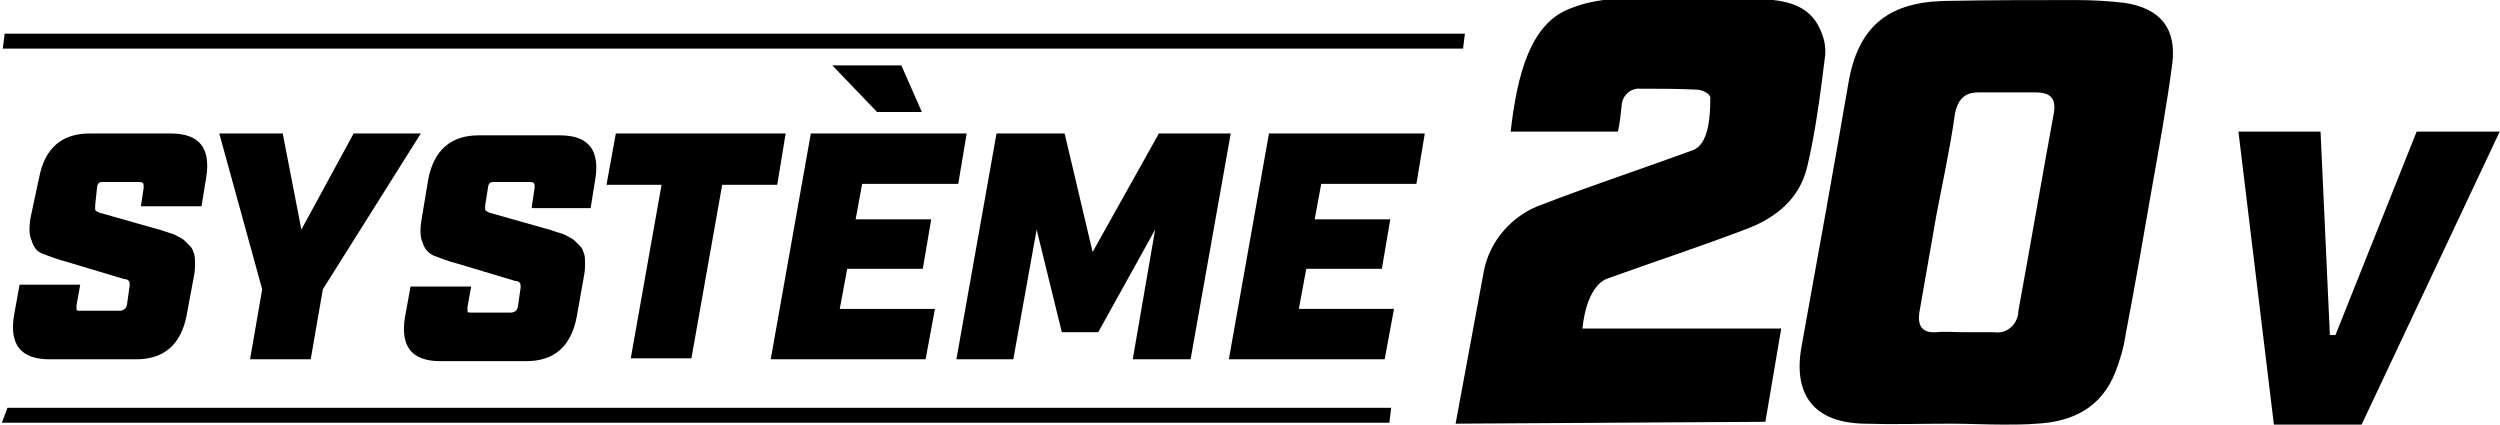 <?xml version="1.0" encoding="UTF-8" standalone="no"?>
<svg
   xmlns:dc="http://purl.org/dc/elements/1.1/"
   xmlns:cc="http://creativecommons.org/ns#"
   xmlns:rdf="http://www.w3.org/1999/02/22-rdf-syntax-ns#"
   xmlns:svg="http://www.w3.org/2000/svg"
   xmlns="http://www.w3.org/2000/svg"
   xmlns:sodipodi="http://sodipodi.sourceforge.net/DTD/sodipodi-0.dtd"
   xmlns:inkscape="http://www.inkscape.org/namespaces/inkscape"
   height="45.506"
   viewBox="0 0 267.933 45.506"
   width="267.933"
   version="1.1"
   id="svg4"
   sodipodi:docname="20v_homepromo_logo-tag-02_1732585802_FR.gif"
   inkscape:version="0.92.4 (5da689c313, 2019-01-14)">
  <defs
     id="defs8" />
  <sodipodi:namedview
     pagecolor="#ffffff"
     bordercolor="#666666"
     borderopacity="1"
     objecttolerance="10"
     gridtolerance="10"
     guidetolerance="10"
     inkscape:pageopacity="0"
     inkscape:pageshadow="2"
     inkscape:window-width="2560"
     inkscape:window-height="1027"
     id="namedview6"
     showgrid="false"
     inkscape:zoom="1.3660131"
     inkscape:cx="134.69856"
     inkscape:cy="22.753"
     inkscape:window-x="-8"
     inkscape:window-y="-8"
     inkscape:window-maximized="1"
     inkscape:current-layer="svg4" />
  <path
     inkscape:connector-curvature="0"
     d="m 243.7,45.506 -3.8,-31.4 h 8.8 l 1,21.8 h 0.6 l 8.7,-21.8 h 8.9 l -14.8,31.4 z m -34.7,-0.1 v 0 c -3.1,0 -6.1,0.1 -9.2,0 -5.4,-0.1 -7.7,-3.1 -6.7,-8.4 1.7,-9.4 3.4,-18.8 5,-28.1 1,-5.9 4.1,-8.6 10.1,-8.8 4.8,-0.1 9.5,-0.1 14.2,-0.1 1.8,0 3.6,0.1 5.3,0.3 3.9,0.6 5.6,2.8 5.1,6.6 -0.6,4.5 -1.4,8.9 -2.2,13.4 -0.9,5.2 -1.8,10.4 -2.8,15.6 -0.2,1.4 -0.6,2.7 -1.1,4 -1.5,3.8 -4.6,5.3 -8.4,5.5 -1.2,0.1 -2.4,0.1 -3.6,0.1 -1.8,0 -3.7,-0.1 -5.7,-0.1 z m 0.5,-33.1 c -0.5,3.6 -1.3,7.2 -2,10.9 -0.6,3.4 -1.2,6.9 -1.8,10.3 -0.2,1.4 0.3,2.2 1.8,2.1 1,-0.1 2,0 3,0 1.1,0 2.2,0 3.2,0 1.3,0.2 2.4,-0.7 2.6,-2 0,-0.1 0,-0.1 0,-0.2 1.3,-7.1 2.5,-14.1 3.8,-21.2 0.3,-1.6 -0.3,-2.3 -1.9,-2.3 -2,0 -4.1,0 -6.1,0 H 212 c -1.4,0 -2.2,0.7 -2.5,2.4 z m -53.5,33.1 c 0,0 2.3,-12.4 3,-16.2 0.6,-3.4 3.1,-6.2 6.3,-7.3 4.9,-1.9 11.2,-4 16.1,-5.8 1.7,-0.6 1.9,-3.5 1.9,-5.6 0,-0.5 -0.9,-0.9 -1.5,-0.9 -1.9,-0.1 -4.1,-0.1 -6,-0.1 -1,-0.1 -1.9,0.7 -2,1.7 0,0 0,0.1 0,0.1 -0.1,0.9 -0.2,1.9 -0.4,2.8 h -11.5 c 0.7,-6.1 2.1,-11.6 6.4,-13.2 1.5,-0.6 3,-0.9 4.6,-1 5.2,-0.1 10.4,-0.1 15.7,0 2.6,0.1 5.3,0.5 6.5,3.3 0.4,0.9 0.6,1.8 0.5,2.8 -0.5,4 -1,8 -1.9,11.8 -0.8,3.5 -3.4,5.6 -6.7,6.8 -5,1.9 -9.6,3.4 -14.6,5.2 -2.5,0.8 -2.8,5.4 -2.8,5.4 h 21.3 l -1.7,10 z m -155.8,-0.1 0.6,-1.6 h 148.3 l -0.2,1.6 z m 0.1,-40.1 0.2,-1.6 H 157 l -0.2,1.6 z"
     id="path2-9" />
  <g
     transform="translate(0,0.006)"
     id="g18">
    <path
       inkscape:connector-curvature="0"
       d="m 15.1,22.1 0.3,-2 c 0,-0.3 0,-0.4 -0.1,-0.5 -0.1,-0.1 -0.2,-0.1 -0.5,-0.1 h -3.7 c -0.2,0 -0.4,0 -0.5,0.1 -0.1,0.1 -0.2,0.3 -0.2,0.5 L 10.2,22 c 0,0.2 0,0.4 0,0.5 0.1,0.1 0.2,0.2 0.5,0.3 l 6,1.7 c 0.5,0.1 0.9,0.3 1.3,0.4 0.3,0.1 0.7,0.2 1,0.4 0.4,0.2 0.6,0.3 0.8,0.5 0.2,0.2 0.4,0.4 0.6,0.6 0.2,0.2 0.3,0.5 0.4,0.8 0.1,0.3 0.1,0.6 0.1,1 0,0.4 0,0.8 -0.1,1.3 L 20,33.8 c -0.6,3.1 -2.4,4.7 -5.4,4.7 H 5.3 C 2.2,38.5 1,36.9 1.5,33.8 l 0.6,-3.3 h 6.5 l -0.4,2.2 c 0,0.3 0,0.4 0,0.5 0.1,0.1 0.2,0.1 0.4,0.1 h 4.2 c 0.4,0 0.7,-0.2 0.8,-0.6 l 0.3,-2.1 c 0,-0.2 0,-0.4 -0.1,-0.5 -0.1,-0.1 -0.2,-0.2 -0.5,-0.2 l -6,-1.8 C 6.1,27.8 5.2,27.4 4.6,27.2 4,27 3.6,26.5 3.4,25.8 3.1,25.2 3.1,24.3 3.3,23.2 L 4.2,19 c 0.6,-3.1 2.4,-4.7 5.4,-4.7 h 8.7 c 3.1,0 4.3,1.6 3.8,4.7 l -0.5,3.1 z"
       id="path4" />
    <path
       inkscape:connector-curvature="0"
       d="M 33.3,38.5 H 26.8 L 28.1,31 23.5,14.3 h 6.8 l 2,10.3 5.6,-10.3 h 7.2 L 34.6,31 Z"
       id="path6" />
    <path
       inkscape:connector-curvature="0"
       d="m 57,22.1 0.3,-2 c 0,-0.3 0,-0.4 -0.1,-0.5 C 57.1,19.5 57,19.5 56.7,19.5 H 53 c -0.2,0 -0.4,0 -0.5,0.1 -0.1,0.1 -0.2,0.3 -0.2,0.5 L 52,22 c 0,0.2 0,0.4 0,0.5 0.1,0.1 0.2,0.2 0.5,0.3 l 6,1.7 c 0.5,0.1 0.9,0.3 1.3,0.4 0.3,0.1 0.7,0.2 1,0.4 0.4,0.2 0.6,0.3 0.8,0.5 0.2,0.2 0.4,0.4 0.6,0.6 0.2,0.2 0.3,0.5 0.4,0.8 0.1,0.3 0.1,0.6 0.1,1 0,0.4 0,0.8 -0.1,1.3 L 61.8,34 c -0.6,3.1 -2.4,4.7 -5.4,4.7 h -9.2 c -3.1,0 -4.3,-1.6 -3.8,-4.7 L 44,30.7 h 6.5 l -0.4,2.2 c 0,0.3 0,0.4 0,0.5 0.1,0.1 0.2,0.1 0.4,0.1 h 4.2 c 0.4,0 0.7,-0.2 0.8,-0.6 l 0.3,-2.1 c 0,-0.2 0,-0.4 -0.1,-0.5 -0.1,-0.1 -0.2,-0.2 -0.5,-0.2 l -6,-1.8 C 48,28 47.1,27.6 46.5,27.4 45.9,27.1 45.5,26.7 45.3,26 45,25.4 45,24.5 45.2,23.4 l 0.7,-4.2 c 0.6,-3.1 2.4,-4.7 5.4,-4.7 H 60 c 3.1,0 4.3,1.6 3.8,4.7 l -0.5,3.1 H 57 Z"
       id="path8" />
    <path
       inkscape:connector-curvature="0"
       d="M 83.3,19.8 H 77.4 L 74.1,38.4 H 67.6 L 70.9,19.8 H 65 l 1,-5.5 h 18.2 z"
       id="path10" />
    <path
       inkscape:connector-curvature="0"
       d="m 86.9,14.3 h 16.7 l -0.9,5.4 H 92.4 l -0.7,3.8 h 8.1 l -0.9,5.3 H 90.8 L 90,33.1 h 10.2 l -1,5.4 H 82.6 Z M 94,12 h 4.8 L 96.6,7 h -7.4 z"
       id="path12" />
    <path
       inkscape:connector-curvature="0"
       d="m 131.9,14.3 -4.3,24.2 h -6.2 l 2.4,-13.9 -6.1,11 h -3.9 l -2.7,-11 -2.5,13.9 h -6.1 l 4.3,-24.2 h 7.3 l 3,12.7 7.1,-12.7 z"
       id="path14" />
    <path
       inkscape:connector-curvature="0"
       d="m 136,14.3 h 16.7 l -0.9,5.4 h -10.2 l -0.7,3.8 h 8.1 l -0.9,5.3 H 140 l -0.8,4.3 h 10.2 l -1,5.4 h -16.7 z"
       id="path16" />
  </g>
</svg>
